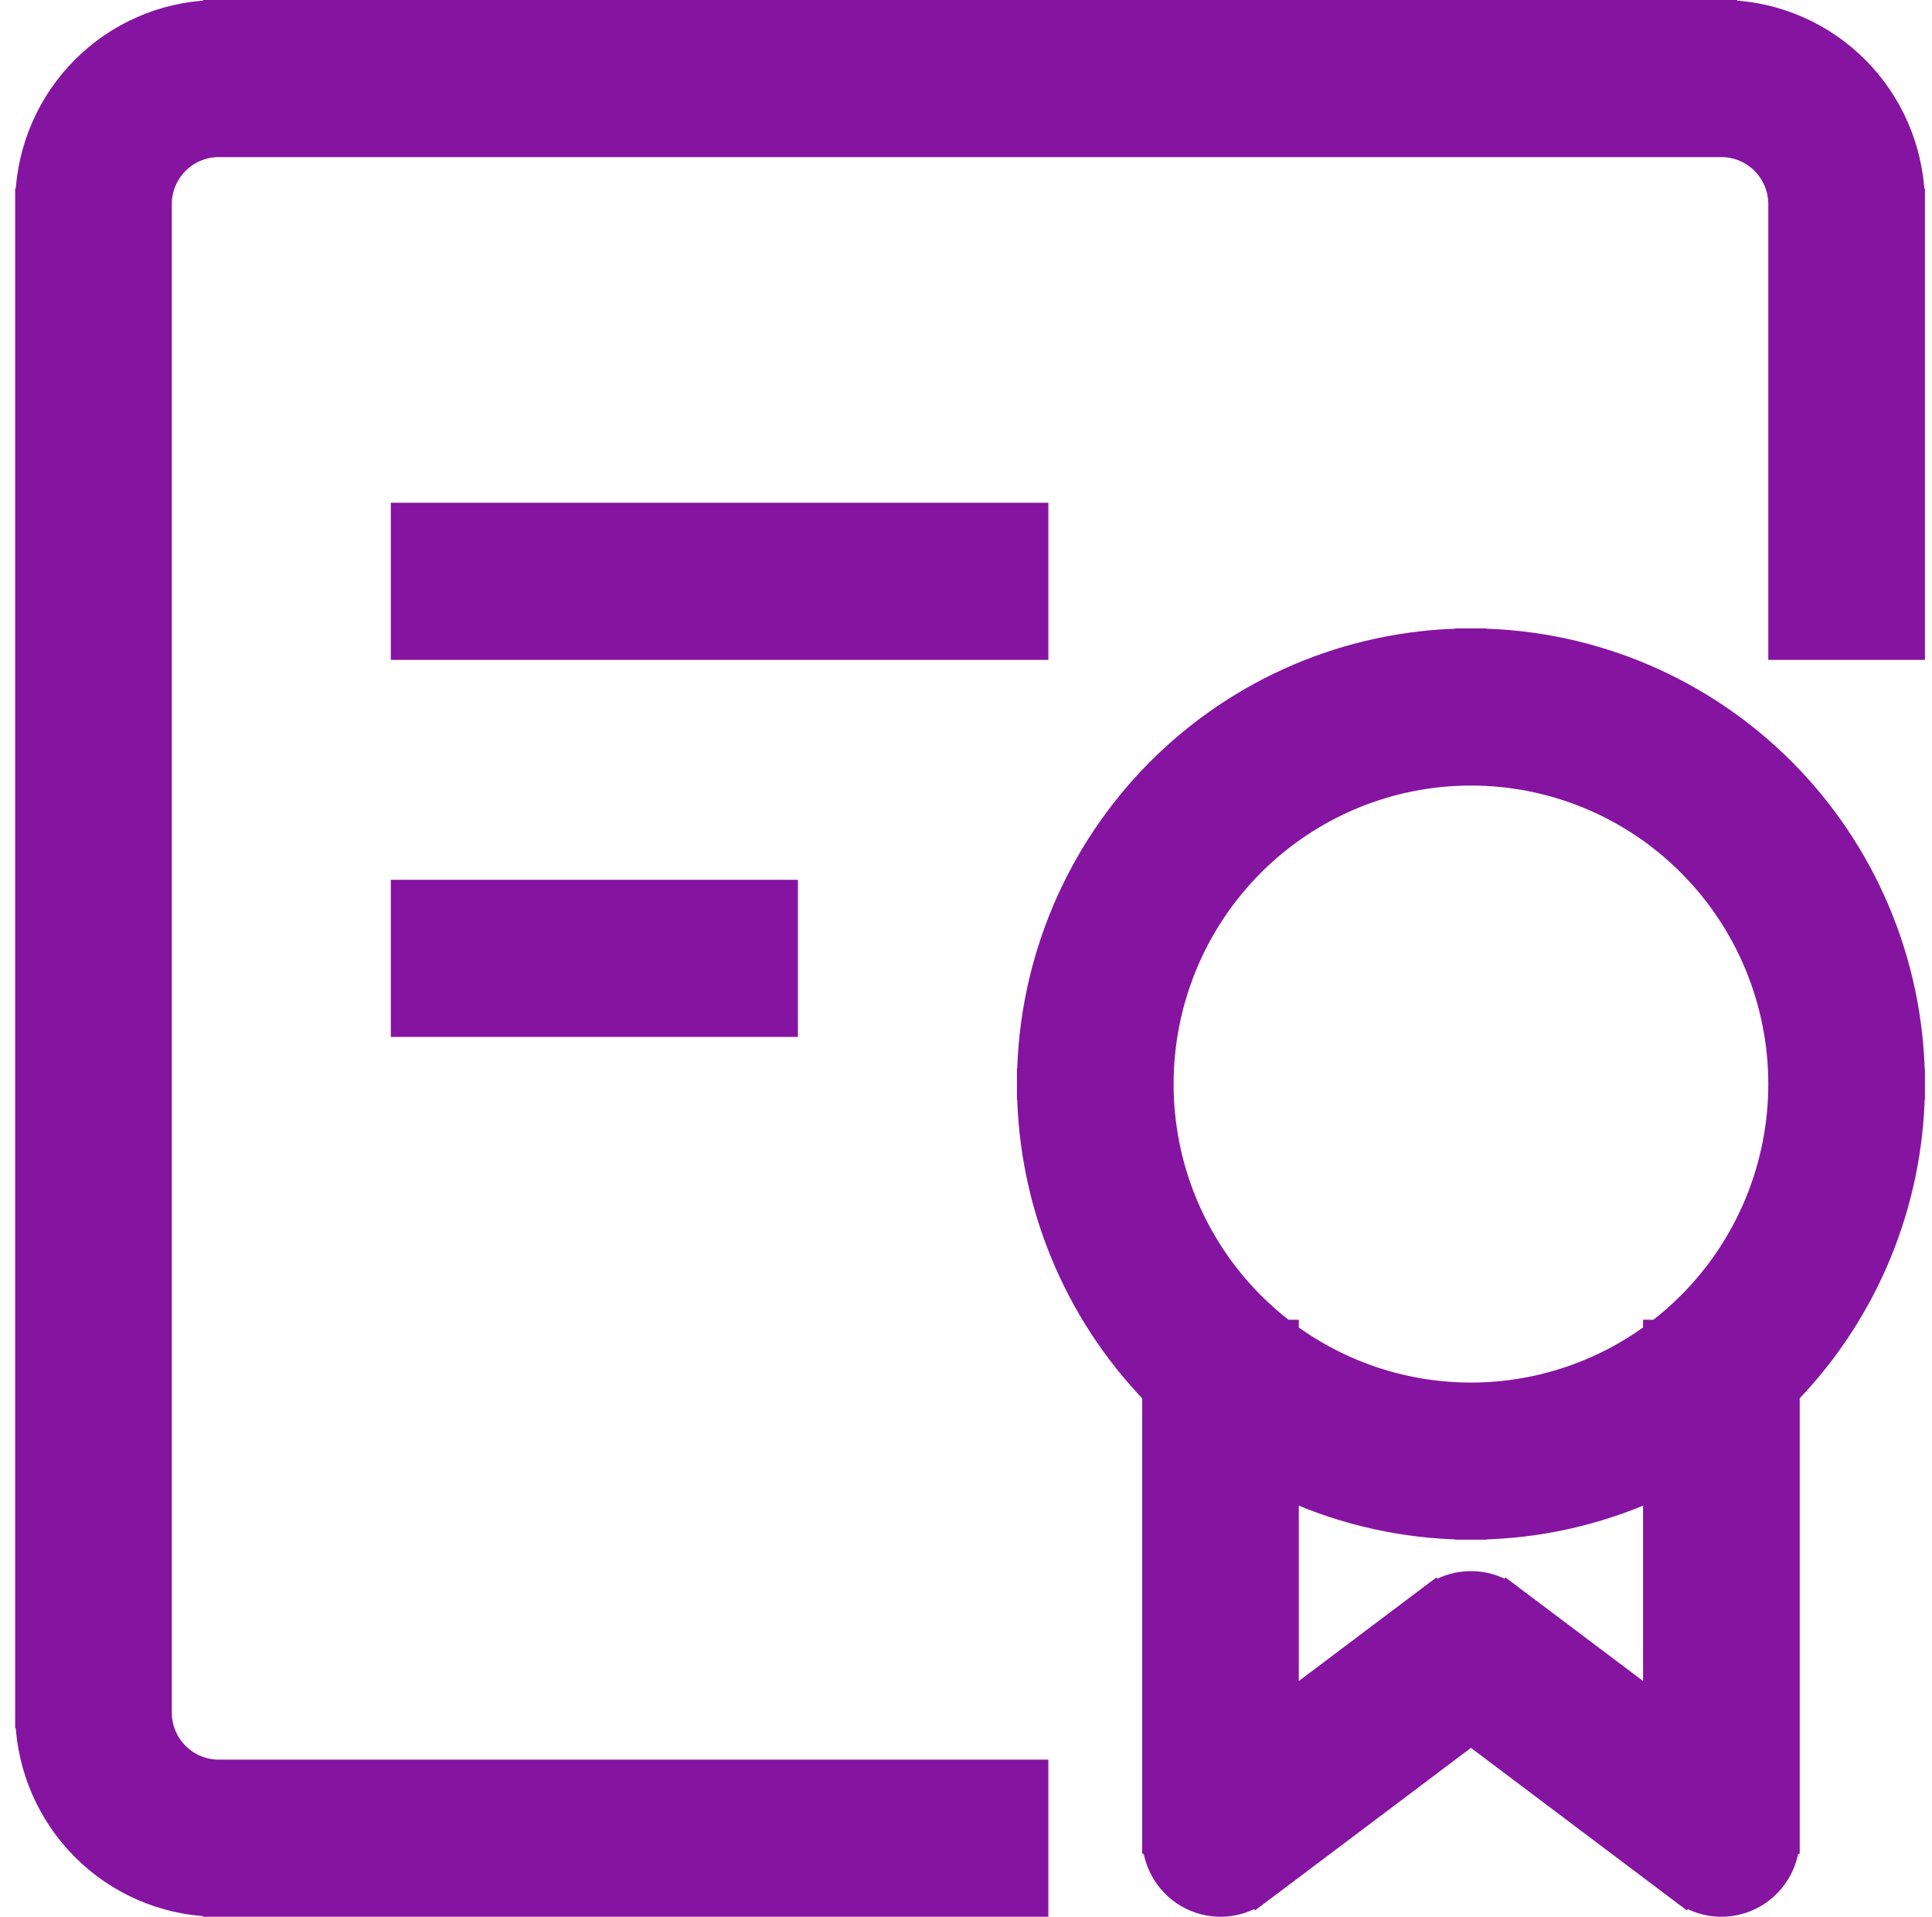<svg width="123" height="122" viewBox="0 0 123 122" fill="none" xmlns="http://www.w3.org/2000/svg">
<path d="M80.793 120.3L93.647 110.626L106.501 120.3L106.899 120.599C106.899 120.6 106.899 120.6 106.899 120.6L107.3 120.901L107.317 120.879C107.887 121.215 108.526 121.422 109.188 121.482C110.019 121.557 110.853 121.399 111.598 121.025C112.344 120.651 112.97 120.076 113.408 119.365C113.758 118.797 113.976 118.16 114.05 117.5H114.078V117V116.5V88.799C119.072 83.61 121.92 76.712 122.046 69.5H122.05V69V68.5H122.046C121.917 61.123 118.94 54.075 113.731 48.848C108.523 43.621 101.499 40.634 94.147 40.504V40.5H93.647H93.147V40.504C85.794 40.634 78.771 43.621 73.562 48.848C68.353 54.075 65.377 61.123 65.248 68.5H65.244V69V69.5H65.248C65.374 76.712 68.222 83.61 73.216 88.799V116.5V117V117.5H73.244C73.317 118.16 73.536 118.797 73.886 119.365C74.323 120.076 74.95 120.651 75.695 121.025C76.441 121.399 77.275 121.557 78.105 121.482C78.768 121.422 79.407 121.215 79.977 120.879L79.994 120.901L80.394 120.6C80.394 120.6 80.394 120.6 80.394 120.599L80.793 120.3ZM90.556 101.7L82.188 107.998V95.078C85.615 96.594 89.337 97.428 93.147 97.496V97.5H93.647H94.147V97.496C97.957 97.428 101.679 96.594 105.105 95.078V107.998L96.737 101.7L96.339 101.401C96.339 101.4 96.339 101.4 96.339 101.4L95.938 101.099L95.921 101.121C95.235 100.716 94.45 100.5 93.647 100.5C92.844 100.5 92.059 100.716 91.372 101.121L91.355 101.099L90.954 101.4C90.954 101.4 90.954 101.4 90.954 101.401L90.556 101.7ZM93.647 49.5C98.8 49.5 103.742 51.554 107.386 55.211C111.03 58.868 113.078 63.828 113.078 69C113.078 74.172 111.03 79.132 107.386 82.789C106.771 83.406 106.12 83.977 105.437 84.5H105.105V84.749C101.799 87.171 97.791 88.5 93.647 88.5C89.502 88.5 85.494 87.171 82.188 84.749V84.5H81.856C81.174 83.977 80.522 83.406 79.908 82.789C76.264 79.132 74.216 74.172 74.216 69C74.216 63.828 76.264 58.868 79.908 55.211C83.552 51.554 88.494 49.5 93.647 49.5ZM121.55 41.5H122.05V41V13.5V13V12.5H122.04C121.915 9.367 120.62 6.388 118.402 4.162C116.183 1.936 113.214 0.636 110.091 0.51V0.5H109.591H109.091H14.424H13.924H13.424V0.51C10.301 0.636 7.332 1.936 5.113 4.162C2.895 6.388 1.6 9.367 1.475 12.5H1.465V13V13.5V108.5V109V109.5H1.475C1.6 112.633 2.895 115.612 5.113 117.838C7.332 120.064 10.301 121.364 13.424 121.49V121.5H13.924H14.424H65.744H66.244V121V113V112.5H65.744H14.424H13.924C12.999 112.5 12.113 112.132 11.459 111.475C10.805 110.819 10.437 109.929 10.437 109V108.5V13.5V13C10.437 12.071 10.805 11.181 11.459 10.524C12.113 9.868 12.999 9.5 13.924 9.5H14.424H109.091H109.591C110.515 9.5 111.402 9.868 112.056 10.524C112.71 11.181 113.078 12.071 113.078 13V13.5V41V41.5H113.578H121.55ZM25.382 41V41.5H25.882H65.744H66.244V41V33V32.5H65.744H25.882H25.382V33V41ZM25.382 65V65.5H25.882H49.799H50.299V65V57V56.5H49.799H25.882H25.382V57V65Z" fill="#8514A1" stroke="#8514A1"/>
</svg>

